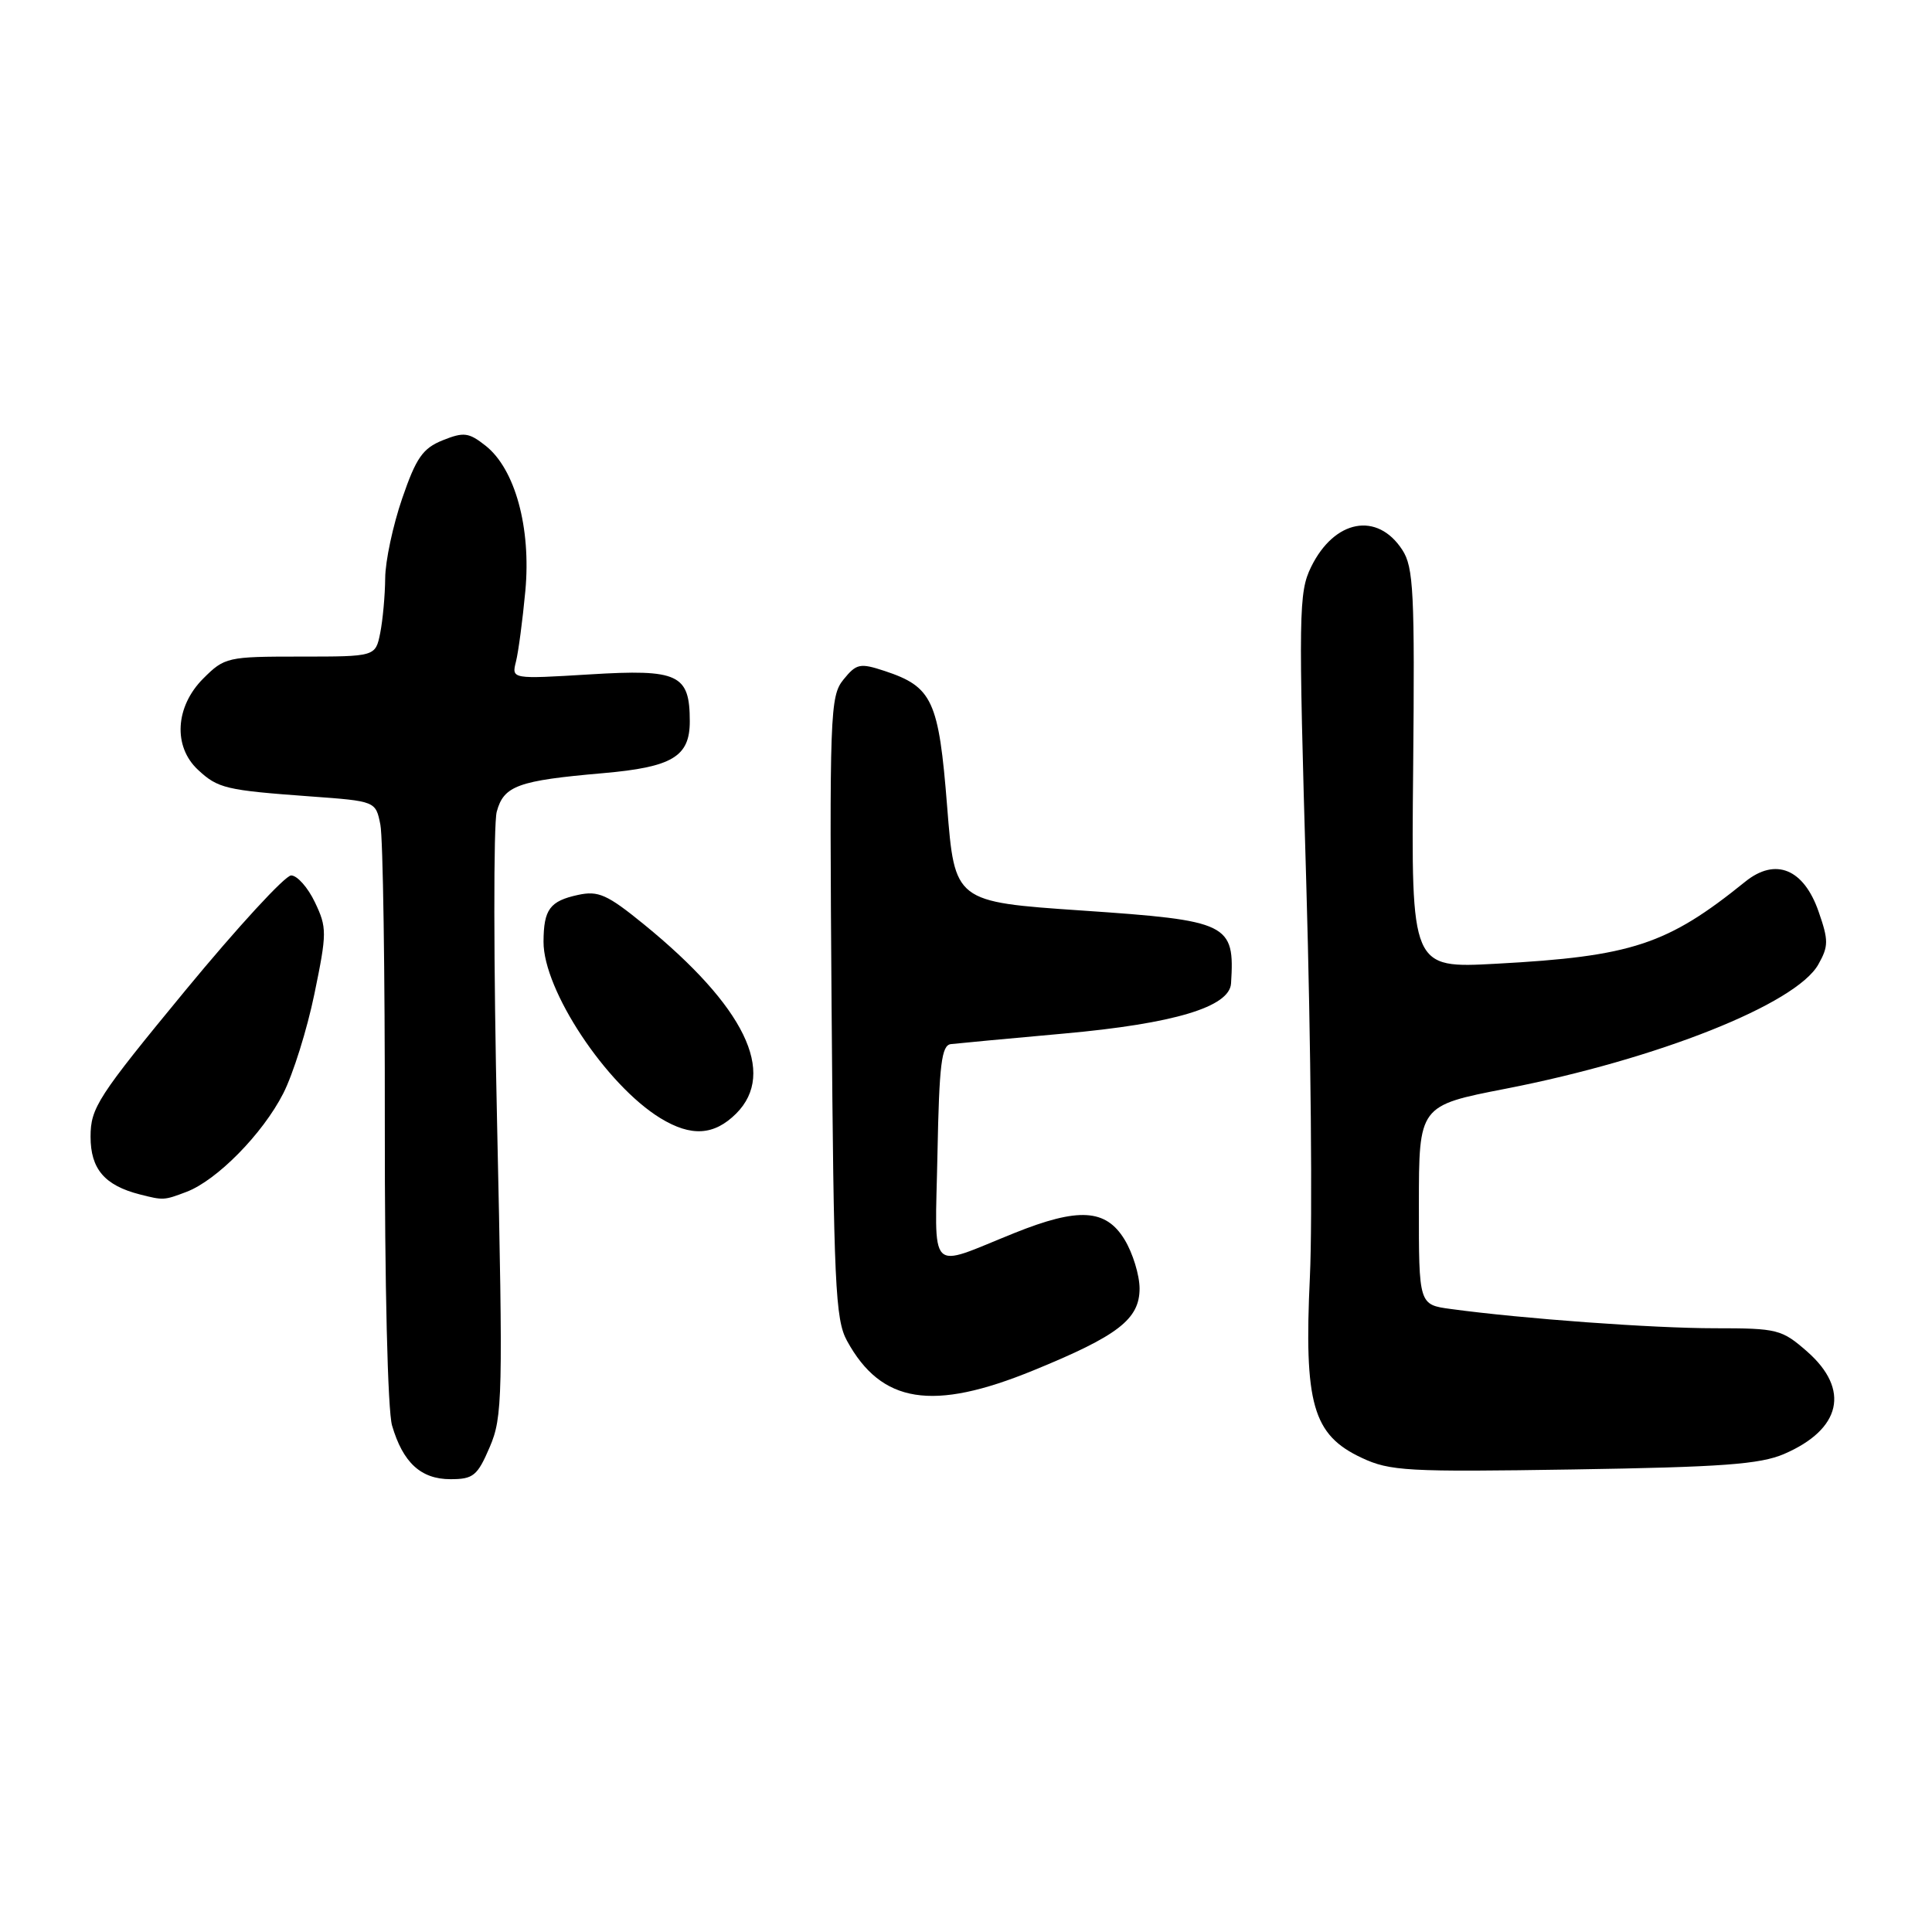 <?xml version="1.0" encoding="UTF-8" standalone="no"?>
<!DOCTYPE svg PUBLIC "-//W3C//DTD SVG 1.1//EN" "http://www.w3.org/Graphics/SVG/1.1/DTD/svg11.dtd" >
<svg xmlns="http://www.w3.org/2000/svg" xmlns:xlink="http://www.w3.org/1999/xlink" version="1.1" viewBox="0 0 256 256">
 <g >
 <path fill="currentColor"
d=" M 64.89 191.75 C 66.60 187.76 66.66 185.12 65.87 149.00 C 65.40 127.82 65.38 109.18 65.82 107.56 C 66.75 104.11 68.63 103.43 79.89 102.45 C 89.08 101.65 91.40 100.26 91.40 95.59 C 91.40 89.34 89.92 88.64 78.16 89.36 C 67.78 89.99 67.78 89.99 68.37 87.66 C 68.69 86.38 69.25 82.17 69.61 78.31 C 70.39 69.93 68.25 62.13 64.33 59.05 C 62.11 57.30 61.45 57.22 58.66 58.34 C 56.02 59.40 55.14 60.66 53.29 66.05 C 52.07 69.60 51.05 74.36 51.04 76.62 C 51.02 78.89 50.72 82.16 50.38 83.88 C 49.75 87.00 49.75 87.00 39.80 87.00 C 30.13 87.00 29.76 87.08 26.92 89.92 C 23.22 93.63 22.91 98.91 26.23 102.00 C 28.88 104.47 29.91 104.71 41.14 105.53 C 49.78 106.16 49.78 106.16 50.40 109.27 C 50.75 110.98 51.01 128.83 50.99 148.94 C 50.97 170.24 51.37 186.91 51.95 188.89 C 53.39 193.81 55.77 196.00 59.69 196.00 C 62.72 196.00 63.26 195.55 64.89 191.75 Z  M 236.40 192.66 C 243.98 189.39 245.18 184.12 239.47 179.10 C 236.09 176.14 235.54 176.00 227.22 176.00 C 219.01 176.00 201.72 174.74 192.25 173.45 C 188.00 172.88 188.00 172.88 188.01 159.69 C 188.01 146.50 188.01 146.50 199.52 144.26 C 219.64 140.34 238.00 133.04 240.94 127.79 C 242.30 125.38 242.30 124.60 240.98 120.81 C 239.01 115.12 235.26 113.59 231.25 116.83 C 220.92 125.18 216.22 126.73 198.25 127.70 C 186.99 128.31 186.99 128.31 187.25 101.88 C 187.47 78.50 187.31 75.15 185.81 72.86 C 182.50 67.77 176.81 68.84 173.73 75.12 C 172.08 78.49 172.04 81.12 173.09 117.11 C 173.70 138.22 173.92 161.64 173.57 169.13 C 172.77 186.02 173.94 190.12 180.41 193.16 C 184.17 194.93 186.44 195.06 208.50 194.71 C 228.16 194.40 233.21 194.03 236.40 192.66 Z  M 136.94 181.58 C 148.17 176.99 151.00 174.80 151.00 170.72 C 150.99 168.95 150.10 166.04 149.01 164.25 C 146.53 160.18 142.91 159.97 134.42 163.38 C 122.78 168.05 123.90 169.21 124.22 152.84 C 124.45 141.00 124.76 138.49 126.00 138.35 C 126.83 138.25 133.57 137.62 141.00 136.95 C 155.56 135.64 162.92 133.43 163.12 130.31 C 163.62 122.35 162.86 121.98 143.36 120.65 C 126.50 119.50 126.50 119.50 125.50 106.85 C 124.39 92.79 123.56 91.00 117.20 88.90 C 113.95 87.83 113.48 87.93 111.76 90.05 C 109.98 92.25 109.90 94.48 110.19 133.43 C 110.47 170.11 110.68 174.84 112.23 177.66 C 116.78 185.98 123.56 187.06 136.94 181.58 Z  M 24.68 157.94 C 28.72 156.42 34.79 150.26 37.53 144.89 C 38.83 142.35 40.69 136.41 41.66 131.70 C 43.33 123.61 43.33 122.91 41.73 119.56 C 40.80 117.60 39.38 116.00 38.58 116.00 C 37.78 116.00 31.47 122.86 24.56 131.24 C 12.95 145.33 12.00 146.79 12.00 150.62 C 12.00 154.90 13.87 157.08 18.54 158.27 C 21.65 159.06 21.72 159.06 24.68 157.94 Z  M 97.55 147.55 C 102.95 142.14 98.66 133.35 85.32 122.48 C 80.46 118.52 79.28 118.00 76.60 118.58 C 72.85 119.39 72.04 120.50 72.02 124.78 C 71.99 131.19 80.31 143.75 87.50 148.16 C 91.58 150.65 94.62 150.47 97.55 147.55 Z "/>
</g>
</svg>